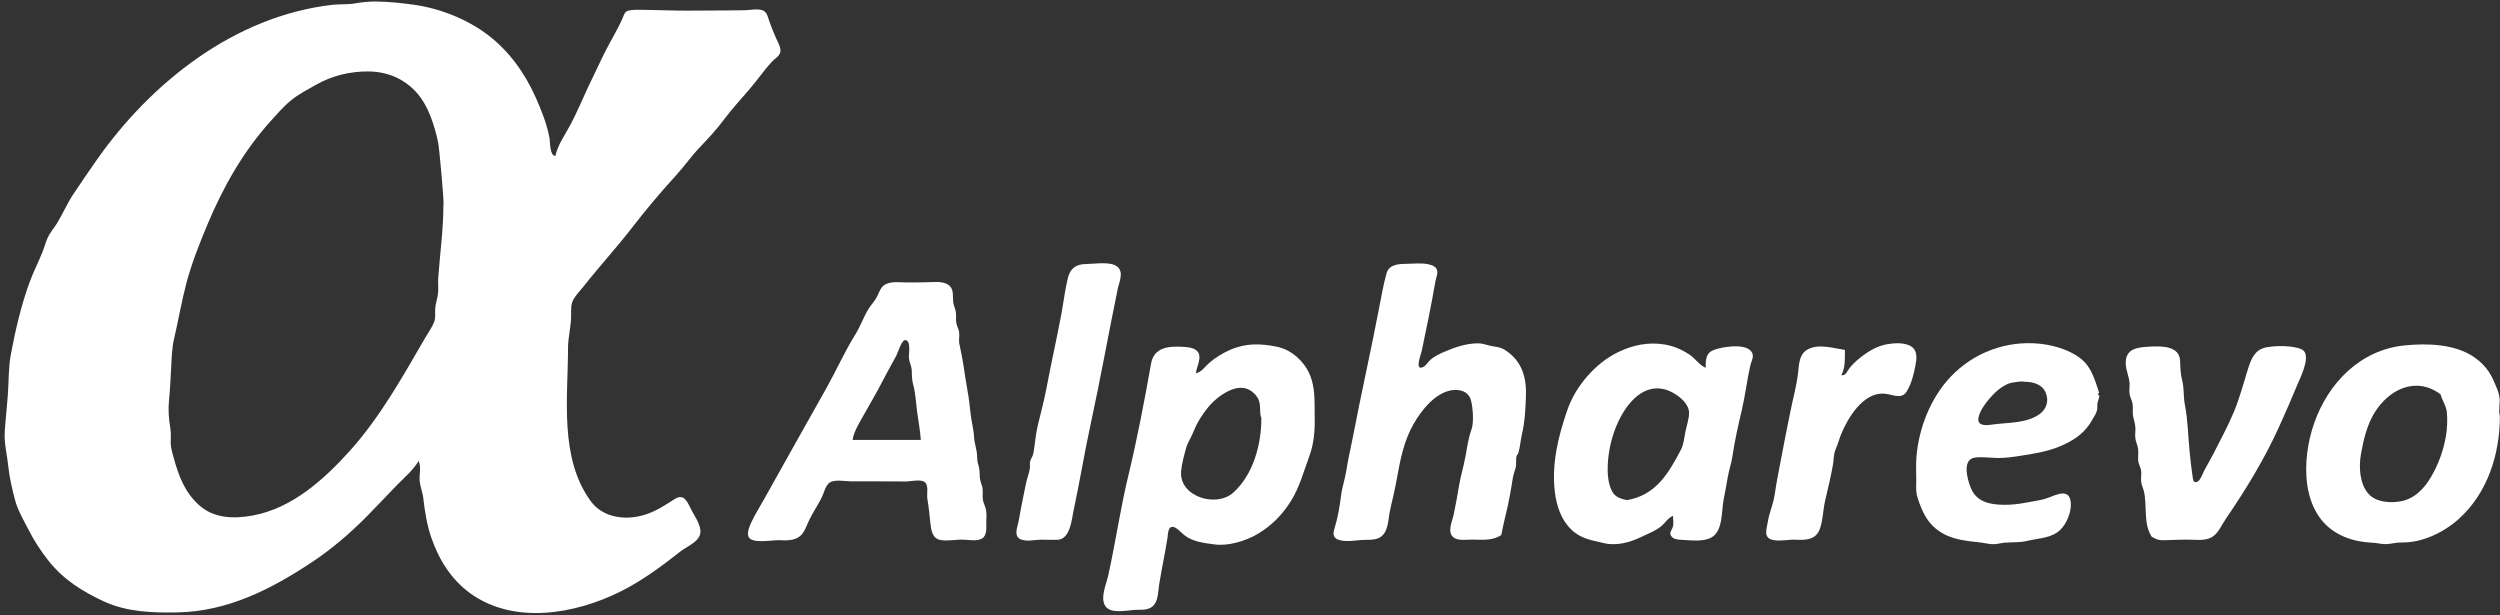<?xml version="1.0" encoding="UTF-8"?>
<svg width="130px" height="32px" viewBox="0 0 130 32" version="1.1" xmlns="http://www.w3.org/2000/svg" xmlns:xlink="http://www.w3.org/1999/xlink">
    <rect x="0" y="0" width="130" height="32" fill="#333333" stroke="none"/>
    <!-- Generator: Sketch 55.2 (78181) - https://sketchapp.com -->
    <title>logo1</title>
    <desc>Created with Sketch.</desc>
    <g id="logo1" stroke="none" stroke-width="1" fill="none" fill-rule="evenodd">
        <g id="logo" fill="#FFFFFF" fill-rule="nonzero">
            <path d="M28.879,8.111 C29.011,7.506 29.393,7.002 29.675,6.463 C30.003,5.846 30.269,5.193 30.568,4.559 C30.84,3.989 31.11,3.415 31.386,2.848 C31.694,2.218 32.086,1.603 32.365,0.966 C32.481,0.707 32.474,0.57 32.795,0.529 C33.036,0.497 33.299,0.513 33.543,0.513 C34.291,0.52 35.036,0.558 35.784,0.554 C36.474,0.554 37.167,0.551 37.857,0.542 C38.146,0.539 38.432,0.535 38.721,0.532 C38.987,0.529 39.443,0.428 39.69,0.551 C39.899,0.653 39.937,0.922 40.008,1.118 C40.117,1.413 40.229,1.708 40.358,1.993 C40.451,2.202 40.637,2.493 40.57,2.734 C40.515,2.924 40.278,3.064 40.149,3.2 C39.709,3.669 39.353,4.211 38.929,4.692 C38.493,5.193 38.047,5.684 37.649,6.216 C37.276,6.714 36.859,7.167 36.429,7.617 C35.97,8.092 35.598,8.634 35.151,9.122 C34.359,9.99 33.604,10.883 32.885,11.815 C32.076,12.863 31.174,13.842 30.353,14.885 C30.182,15.1 29.977,15.306 29.836,15.544 C29.672,15.823 29.698,16.086 29.698,16.393 C29.701,16.97 29.537,17.521 29.537,18.104 C29.534,20.711 29.081,23.807 30.712,26.053 C31.38,26.972 32.644,27.092 33.675,26.718 C34.208,26.525 34.599,26.259 35.065,25.961 C35.565,25.638 35.726,26.072 35.928,26.468 C36.101,26.813 36.371,27.168 36.419,27.561 C36.487,28.135 35.755,28.382 35.373,28.683 C34.41,29.443 33.386,30.2 32.282,30.752 C29.922,31.933 26.751,32.497 24.469,30.863 C23.458,30.137 22.816,29.091 22.421,27.935 C22.196,27.276 22.09,26.589 22.01,25.895 C21.975,25.581 21.84,25.29 21.821,24.976 C21.801,24.637 21.914,24.298 21.766,23.971 C21.474,24.469 21.009,24.843 20.611,25.255 C20.11,25.774 19.619,26.3 19.112,26.813 C18.21,27.729 17.243,28.559 16.171,29.266 C14.062,30.657 11.828,31.794 9.232,31.845 C7.96,31.87 6.6,31.826 5.425,31.284 C4.272,30.752 3.3,30.143 2.504,29.136 C2.119,28.648 1.775,28.116 1.493,27.564 C1.233,27.057 0.921,26.535 0.777,25.983 C0.629,25.426 0.488,24.811 0.43,24.241 C0.369,23.623 0.209,23.072 0.247,22.444 C0.286,21.82 0.36,21.206 0.404,20.581 C0.459,19.869 0.433,19.13 0.565,18.424 C0.796,17.185 1.091,15.911 1.525,14.714 C1.72,14.172 1.984,13.662 2.199,13.13 C2.298,12.886 2.362,12.629 2.468,12.388 C2.59,12.109 2.789,11.891 2.95,11.634 C3.271,11.114 3.505,10.55 3.849,10.044 C4.231,9.476 4.613,8.912 5.007,8.349 C7.845,4.293 12.194,0.836 17.285,0.25 C17.677,0.206 18.068,0.247 18.46,0.177 C18.839,0.111 19.185,0.076 19.574,0.079 C20.222,0.089 20.906,0.158 21.545,0.25 C22.899,0.444 24.289,0.995 25.377,1.822 C26.488,2.668 27.294,3.811 27.859,5.072 C28.157,5.741 28.436,6.441 28.571,7.164 C28.613,7.37 28.574,8.089 28.879,8.111 Z M23.057,10.655 C23.118,10.655 22.829,7.607 22.793,7.452 C22.604,6.543 22.27,5.456 21.619,4.765 C20.973,4.078 20.139,3.732 19.189,3.716 C18.232,3.701 17.263,3.932 16.435,4.407 C16.014,4.648 15.561,4.879 15.18,5.18 C14.775,5.5 14.428,5.909 14.082,6.289 C12.653,7.867 11.604,9.724 10.788,11.672 C10.378,12.654 9.98,13.655 9.703,14.682 C9.443,15.658 9.277,16.653 9.049,17.632 C8.936,18.107 8.923,18.668 8.898,19.156 C8.869,19.697 8.846,20.233 8.792,20.775 C8.737,21.294 8.773,21.747 8.856,22.261 C8.891,22.489 8.888,22.685 8.879,22.913 C8.862,23.236 8.946,23.496 9.033,23.807 C9.293,24.76 9.598,25.578 10.345,26.262 C11.109,26.959 12.153,26.988 13.138,26.807 C15.189,26.43 16.829,24.95 18.178,23.458 C19.76,21.706 20.935,19.59 22.113,17.562 C22.267,17.299 22.472,17.02 22.578,16.735 C22.665,16.507 22.614,16.295 22.63,16.06 C22.649,15.766 22.764,15.487 22.784,15.192 C22.8,14.935 22.768,14.679 22.79,14.425 C22.883,13.164 23.057,11.913 23.057,10.655 Z" id="Shape"></path>
            <path d="M45.914,14.875 C46.142,14.679 46.485,14.663 46.771,14.676 C47.233,14.698 47.696,14.682 48.158,14.679 C48.508,14.676 48.963,14.6 49.278,14.79 C49.641,15.008 49.519,15.389 49.573,15.737 C49.599,15.902 49.673,16.051 49.702,16.215 C49.737,16.409 49.692,16.605 49.727,16.798 C49.76,16.963 49.849,17.103 49.875,17.27 C49.904,17.473 49.843,17.679 49.888,17.885 C49.962,18.243 50.036,18.579 50.093,18.947 C50.164,19.4 50.225,19.85 50.308,20.303 C50.382,20.695 50.427,21.101 50.469,21.497 C50.511,21.915 50.629,22.289 50.649,22.71 C50.665,23.069 50.806,23.382 50.812,23.75 C50.816,23.924 50.832,24.044 50.883,24.209 C50.95,24.431 50.938,24.592 50.95,24.817 C50.963,25.001 51.037,25.147 51.079,25.321 C51.13,25.54 51.079,25.752 51.108,25.971 C51.133,26.158 51.236,26.322 51.271,26.506 C51.31,26.718 51.294,26.947 51.287,27.162 C51.281,27.441 51.339,27.837 51.063,28.005 C50.79,28.17 50.289,28.055 49.994,28.059 C49.647,28.062 49.252,28.144 48.909,28.081 C48.476,28.002 48.418,27.568 48.379,27.197 C48.334,26.766 48.296,26.36 48.222,25.933 C48.177,25.679 48.325,25.194 48.045,25.042 C47.818,24.922 47.355,25.033 47.111,25.036 C46.601,25.039 46.091,25.03 45.58,25.03 C45.137,25.03 44.698,25.03 44.255,25.03 C43.946,25.03 43.388,24.912 43.131,25.103 C42.913,25.267 42.845,25.644 42.727,25.876 C42.528,26.265 42.284,26.63 42.088,27.023 C41.943,27.311 41.85,27.678 41.59,27.888 C41.295,28.128 40.865,28.103 40.505,28.09 C40.146,28.078 39.103,28.29 38.929,27.919 C38.82,27.691 38.987,27.336 39.083,27.13 C39.289,26.699 39.552,26.288 39.783,25.869 C40.842,23.956 41.927,22.055 42.993,20.147 C43.5,19.238 43.921,18.288 44.473,17.4 C44.746,16.963 44.906,16.469 45.182,16.035 C45.304,15.842 45.465,15.677 45.577,15.477 C45.689,15.271 45.747,15.046 45.914,14.875 Z M47.882,22.878 C47.853,22.4 47.753,21.887 47.689,21.408 C47.628,20.943 47.612,20.445 47.484,19.995 C47.413,19.739 47.42,19.52 47.41,19.26 C47.4,19.029 47.285,18.839 47.262,18.614 C47.246,18.459 47.403,17.629 47.044,17.692 C46.874,17.72 46.678,18.364 46.607,18.497 C46.341,18.981 46.075,19.463 45.821,19.954 C45.574,20.439 45.288,20.901 45.028,21.38 C44.794,21.811 44.399,22.39 44.335,22.878 C45.516,22.878 46.697,22.878 47.882,22.878 Z" id="Shape"></path>
            <path d="M62.188,19.412 C62.487,19.349 62.67,19.048 62.891,18.861 C63.202,18.598 63.572,18.367 63.944,18.202 C64.775,17.834 65.542,17.853 66.416,18.034 C67.147,18.186 67.789,18.766 68.091,19.438 C68.409,20.144 68.348,20.924 68.364,21.678 C68.377,22.41 68.329,23.065 68.075,23.753 C67.777,24.554 67.578,25.34 67.115,26.075 C66.679,26.769 66.101,27.355 65.385,27.773 C64.785,28.125 63.886,28.404 63.177,28.312 C62.634,28.242 62.018,28.173 61.581,27.824 C61.437,27.71 61.161,27.39 60.965,27.396 C60.721,27.406 60.737,27.802 60.708,27.979 C60.58,28.79 60.403,29.592 60.275,30.403 C60.227,30.72 60.233,31.103 60.06,31.382 C59.858,31.705 59.508,31.715 59.161,31.709 C58.702,31.702 57.749,31.978 57.463,31.493 C57.21,31.062 57.521,30.397 57.62,29.963 C58.006,28.227 58.256,26.465 58.673,24.732 C59.136,22.818 59.511,20.848 59.855,18.909 C60.005,18.05 60.782,17.987 61.549,18.037 C61.841,18.056 62.246,18.097 62.349,18.417 C62.442,18.737 62.214,19.099 62.188,19.412 Z M65.591,21.754 C65.453,21.37 65.62,21 65.366,20.638 C65.202,20.404 64.952,20.211 64.657,20.173 C64.101,20.103 63.511,20.509 63.125,20.857 C62.846,21.11 62.631,21.418 62.426,21.731 C62.249,21.998 62.15,22.229 62.028,22.52 C61.909,22.806 61.752,23.021 61.668,23.331 C61.565,23.712 61.453,24.111 61.418,24.507 C61.305,25.815 63.231,26.421 64.127,25.619 C65.177,24.681 65.591,23.097 65.591,21.754 Z" id="Shape"></path>
            <path d="M78.067,27.818 C77.631,28.128 77.079,28.065 76.575,28.059 C76.28,28.052 75.788,28.15 75.551,27.916 C75.256,27.628 75.519,27.099 75.589,26.772 C75.699,26.25 75.792,25.727 75.881,25.198 C75.959,24.732 76.103,24.276 76.19,23.807 C76.28,23.312 76.353,22.79 76.517,22.33 C76.649,21.966 76.591,21.228 76.498,20.844 C76.385,20.375 75.949,20.227 75.503,20.29 C74.636,20.417 73.923,21.323 73.519,22.023 C73.002,22.92 72.816,23.892 72.636,24.893 C72.537,25.451 72.399,26.006 72.277,26.557 C72.177,27.01 72.213,27.688 71.741,27.954 C71.458,28.112 71.089,28.055 70.778,28.081 C70.438,28.106 70.078,28.173 69.738,28.103 C69.343,28.024 69.282,27.837 69.394,27.476 C69.564,26.943 69.667,26.322 69.735,25.771 C69.789,25.331 69.943,24.906 70.011,24.456 C70.094,23.895 70.232,23.341 70.338,22.783 C70.784,20.455 71.311,18.139 71.754,15.81 C71.853,15.284 71.953,14.749 72.094,14.232 C72.222,13.75 72.704,13.725 73.14,13.719 C73.497,13.716 73.888,13.668 74.241,13.735 C74.399,13.766 74.591,13.82 74.687,13.963 C74.822,14.162 74.675,14.422 74.639,14.638 C74.434,15.845 74.183,17.049 73.93,18.246 C73.888,18.446 73.548,19.292 73.997,19.089 C74.155,19.019 74.267,18.807 74.392,18.699 C74.601,18.522 74.854,18.402 75.105,18.294 C75.654,18.056 76.231,17.86 76.838,17.853 C77.127,17.85 77.339,17.961 77.618,18.006 C77.897,18.05 78.058,18.063 78.308,18.23 C79.194,18.832 79.393,19.697 79.345,20.714 C79.316,21.361 79.294,21.934 79.143,22.568 C79.066,22.891 79.05,23.23 78.957,23.55 C78.94,23.61 78.873,23.658 78.86,23.721 C78.812,23.921 78.867,24.124 78.812,24.323 C78.751,24.539 78.687,24.7 78.655,24.931 C78.616,25.201 78.562,25.473 78.517,25.743 C78.395,26.44 78.196,27.124 78.067,27.818 Z" id="Path"></path>
            <path d="M86.997,26.826 C86.728,26.934 86.58,27.206 86.362,27.381 C86.07,27.615 85.697,27.748 85.363,27.913 C84.76,28.211 84.051,28.398 83.402,28.242 C82.744,28.084 82.199,28.021 81.685,27.514 C81.171,27.007 80.94,26.291 80.854,25.59 C80.674,24.12 81.03,22.685 81.505,21.31 C81.932,20.078 82.962,18.88 84.15,18.307 C84.92,17.936 85.745,17.768 86.596,17.92 C87.055,18.002 87.466,18.183 87.851,18.436 C88.143,18.63 88.374,18.994 88.695,19.127 C88.695,18.794 88.686,18.392 89.048,18.23 C89.34,18.097 89.767,18.031 90.088,18.012 C90.384,17.996 90.859,18.012 91.061,18.269 C91.254,18.516 91.077,18.741 91.019,18.994 C90.843,19.764 90.753,20.559 90.573,21.329 C90.387,22.118 90.204,22.92 90.088,23.721 C90.037,24.086 89.905,24.44 89.844,24.808 C89.78,25.22 89.694,25.622 89.62,26.031 C89.517,26.598 89.588,27.609 89.007,27.941 C88.589,28.182 87.954,28.097 87.492,28.074 C87.27,28.065 86.917,28.049 86.862,27.773 C86.834,27.631 86.952,27.539 86.984,27.409 C87.045,27.219 86.997,27.023 86.997,26.826 Z M84.593,26.009 C86.111,25.752 86.766,24.611 87.415,23.373 C87.543,23.129 87.585,22.755 87.636,22.479 C87.697,22.15 87.845,21.763 87.829,21.43 C87.803,20.886 87.061,20.375 86.577,20.249 C85.319,19.922 84.452,21.177 84.044,22.169 C83.749,22.891 83.592,23.686 83.598,24.466 C83.601,24.824 83.659,25.21 83.82,25.533 C83.983,25.853 84.266,25.926 84.593,26.009 Z" id="Shape"></path>
            <path d="M129.994,21.646 C129.994,23.607 129.355,25.644 127.849,26.991 C127.076,27.685 125.959,28.227 124.903,28.208 C124.63,28.204 124.386,28.274 124.12,28.293 C123.882,28.309 123.638,28.236 123.4,28.223 C122.765,28.189 122.197,28.084 121.629,27.783 C119.603,26.718 119.677,23.88 120.338,22.001 C121.073,19.913 122.733,18.192 125.044,17.961 C126.222,17.844 127.663,17.882 128.665,18.579 C129.143,18.912 129.464,19.311 129.689,19.84 C129.801,20.1 129.926,20.366 129.971,20.648 C130.019,20.977 129.907,21.316 129.994,21.646 Z M126.909,20.505 C125.628,19.549 124.222,20.246 123.474,21.462 C123.083,22.099 122.9,22.875 122.771,23.604 C122.653,24.26 122.694,25.147 123.153,25.67 C123.542,26.113 124.248,26.167 124.8,26.075 C125.538,25.955 126.065,25.407 126.421,24.789 C126.809,24.12 127.063,23.42 127.191,22.657 C127.256,22.273 127.275,21.823 127.236,21.434 C127.204,21.095 126.996,20.832 126.909,20.505 Z" id="Shape"></path>
            <path d="M109.152,20.42 C108.998,20.6 109.181,20.49 109.165,20.6 C109.152,20.718 109.1,20.813 109.075,20.93 C109.046,21.06 109.075,21.196 109.046,21.326 C109.007,21.507 108.879,21.681 108.792,21.839 C108.462,22.435 107.977,22.806 107.364,23.1 C106.622,23.458 105.881,23.572 105.079,23.699 C104.68,23.762 104.305,23.816 103.9,23.816 C103.512,23.813 103.095,23.743 102.71,23.791 C102.007,23.876 102.305,24.925 102.475,25.356 C102.771,26.107 103.47,26.243 104.215,26.25 C104.594,26.253 104.973,26.211 105.342,26.139 C105.701,26.069 106.128,26.021 106.468,25.898 C106.937,25.727 107.627,25.359 107.682,26.154 C107.714,26.62 107.476,27.216 107.142,27.545 C106.696,27.989 105.997,27.986 105.416,28.125 C105.021,28.22 104.661,28.189 104.26,28.217 C104.08,28.23 103.91,28.284 103.73,28.296 C103.496,28.315 103.278,28.246 103.047,28.217 C102.263,28.122 101.525,28.087 100.848,27.628 C100.286,27.248 100.023,26.75 99.801,26.139 C99.683,25.812 99.628,25.632 99.641,25.28 C99.657,24.865 99.628,24.45 99.641,24.035 C99.692,22.565 100.257,20.968 101.22,19.83 C102.34,18.506 104.006,17.771 105.749,17.85 C106.578,17.888 107.547,18.132 108.205,18.652 C108.767,19.099 108.943,19.78 109.152,20.42 Z M105.223,19.85 C105.223,19.796 104.587,19.9 104.52,19.922 C104.096,20.059 103.711,20.417 103.432,20.749 C103.22,21.006 102.982,21.329 102.896,21.652 C102.767,22.131 103.191,22.137 103.554,22.083 C104.36,21.963 105.339,22.032 106.035,21.551 C106.427,21.282 106.568,20.822 106.362,20.385 C106.154,19.945 105.669,19.85 105.223,19.85 Z" id="Shape"></path>
            <path d="M111.861,27.862 C111.45,27.194 111.659,26.262 111.479,25.53 C111.437,25.366 111.36,25.217 111.341,25.049 C111.315,24.843 111.373,24.637 111.331,24.431 C111.296,24.266 111.203,24.127 111.187,23.956 C111.164,23.731 111.219,23.512 111.171,23.287 C111.132,23.097 111.046,22.935 111.033,22.736 C111.02,22.562 111.052,22.384 111.039,22.21 C111.023,22.013 110.956,21.833 110.92,21.64 C110.882,21.415 110.933,21.183 110.885,20.958 C110.853,20.8 110.766,20.664 110.741,20.502 C110.709,20.315 110.747,20.122 110.738,19.932 C110.715,19.58 110.548,19.27 110.539,18.909 C110.519,18.129 111.116,18.059 111.781,18.025 C112.407,17.99 113.338,17.98 113.366,18.772 C113.379,19.146 113.382,19.431 113.476,19.796 C113.581,20.201 113.53,20.638 113.614,21.053 C113.771,21.839 113.78,22.698 113.861,23.499 C113.902,23.911 113.947,24.32 114.008,24.729 C114.037,24.935 114.047,25.16 114.275,25.042 C114.426,24.966 114.548,24.608 114.621,24.466 C114.772,24.177 114.942,23.902 115.09,23.61 C115.462,22.882 115.854,22.156 116.169,21.402 C116.47,20.676 116.666,19.916 116.9,19.171 C117.058,18.674 117.244,18.18 117.841,18.063 C118.217,17.99 118.672,17.98 119.058,18.018 C119.247,18.037 119.693,18.104 119.815,18.265 C120.12,18.665 119.603,19.663 119.452,20.03 C119.147,20.765 118.833,21.491 118.502,22.216 C117.735,23.902 116.779,25.464 115.739,26.985 C115.556,27.254 115.418,27.58 115.177,27.811 C114.865,28.106 114.442,28.084 114.044,28.068 C113.543,28.046 113.052,28.081 112.554,28.09 C112.397,28.093 112.265,28.087 112.121,28.03 C112.095,28.024 111.826,27.888 111.861,27.862 Z" id="Path"></path>
            <path d="M54.154,28.062 C53.826,28.062 53.473,28.166 53.152,28.071 C52.648,27.926 52.921,27.406 52.982,27.035 C53.085,26.411 53.223,25.79 53.345,25.169 C53.396,24.903 53.505,24.637 53.55,24.374 C53.573,24.25 53.538,24.117 53.566,23.994 C53.602,23.845 53.704,23.737 53.733,23.585 C53.823,23.097 53.849,22.596 53.968,22.109 C54.128,21.453 54.301,20.797 54.427,20.135 C54.667,18.851 54.96,17.578 55.197,16.295 C55.309,15.69 55.38,15.065 55.528,14.463 C55.653,13.947 55.961,13.731 56.491,13.728 C56.924,13.725 57.701,13.589 58.067,13.842 C58.474,14.124 58.189,14.679 58.115,15.053 C57.637,17.378 57.226,19.697 56.719,22.032 C56.391,23.537 56.147,25.058 55.823,26.563 C55.723,27.029 55.659,27.941 55.075,28.062 C54.995,28.078 54.154,28.071 54.154,28.062 Z" id="Path"></path>
            <path d="M95.934,18.196 C95.934,18.639 95.962,19.105 95.751,19.51 C95.962,19.555 96.046,19.317 96.145,19.184 C96.303,18.972 96.489,18.794 96.694,18.63 C97.121,18.284 97.606,17.983 98.158,17.895 C98.524,17.834 99.018,17.806 99.352,17.996 C99.744,18.218 99.667,18.684 99.593,19.057 C99.503,19.51 99.387,19.979 99.137,20.372 C98.864,20.797 98.383,20.49 97.956,20.467 C96.874,20.417 96.091,21.722 95.738,22.581 C95.635,22.834 95.568,23.1 95.459,23.347 C95.337,23.626 95.365,23.867 95.314,24.165 C95.205,24.795 95.048,25.416 94.906,26.037 C94.797,26.512 94.797,27.057 94.627,27.517 C94.419,28.071 93.902,28.093 93.379,28.065 C92.997,28.046 92.579,28.157 92.204,28.081 C91.671,27.973 91.867,27.51 91.931,27.111 C92.008,26.646 92.213,26.205 92.281,25.736 C92.383,25.014 92.538,24.304 92.669,23.582 C92.804,22.85 92.955,22.121 93.102,21.392 C93.234,20.74 93.417,20.074 93.497,19.415 C93.549,19 93.542,18.465 93.937,18.208 C94.502,17.838 95.32,18.104 95.934,18.196 Z" id="Path"></path>
        </g>
    </g>
</svg>